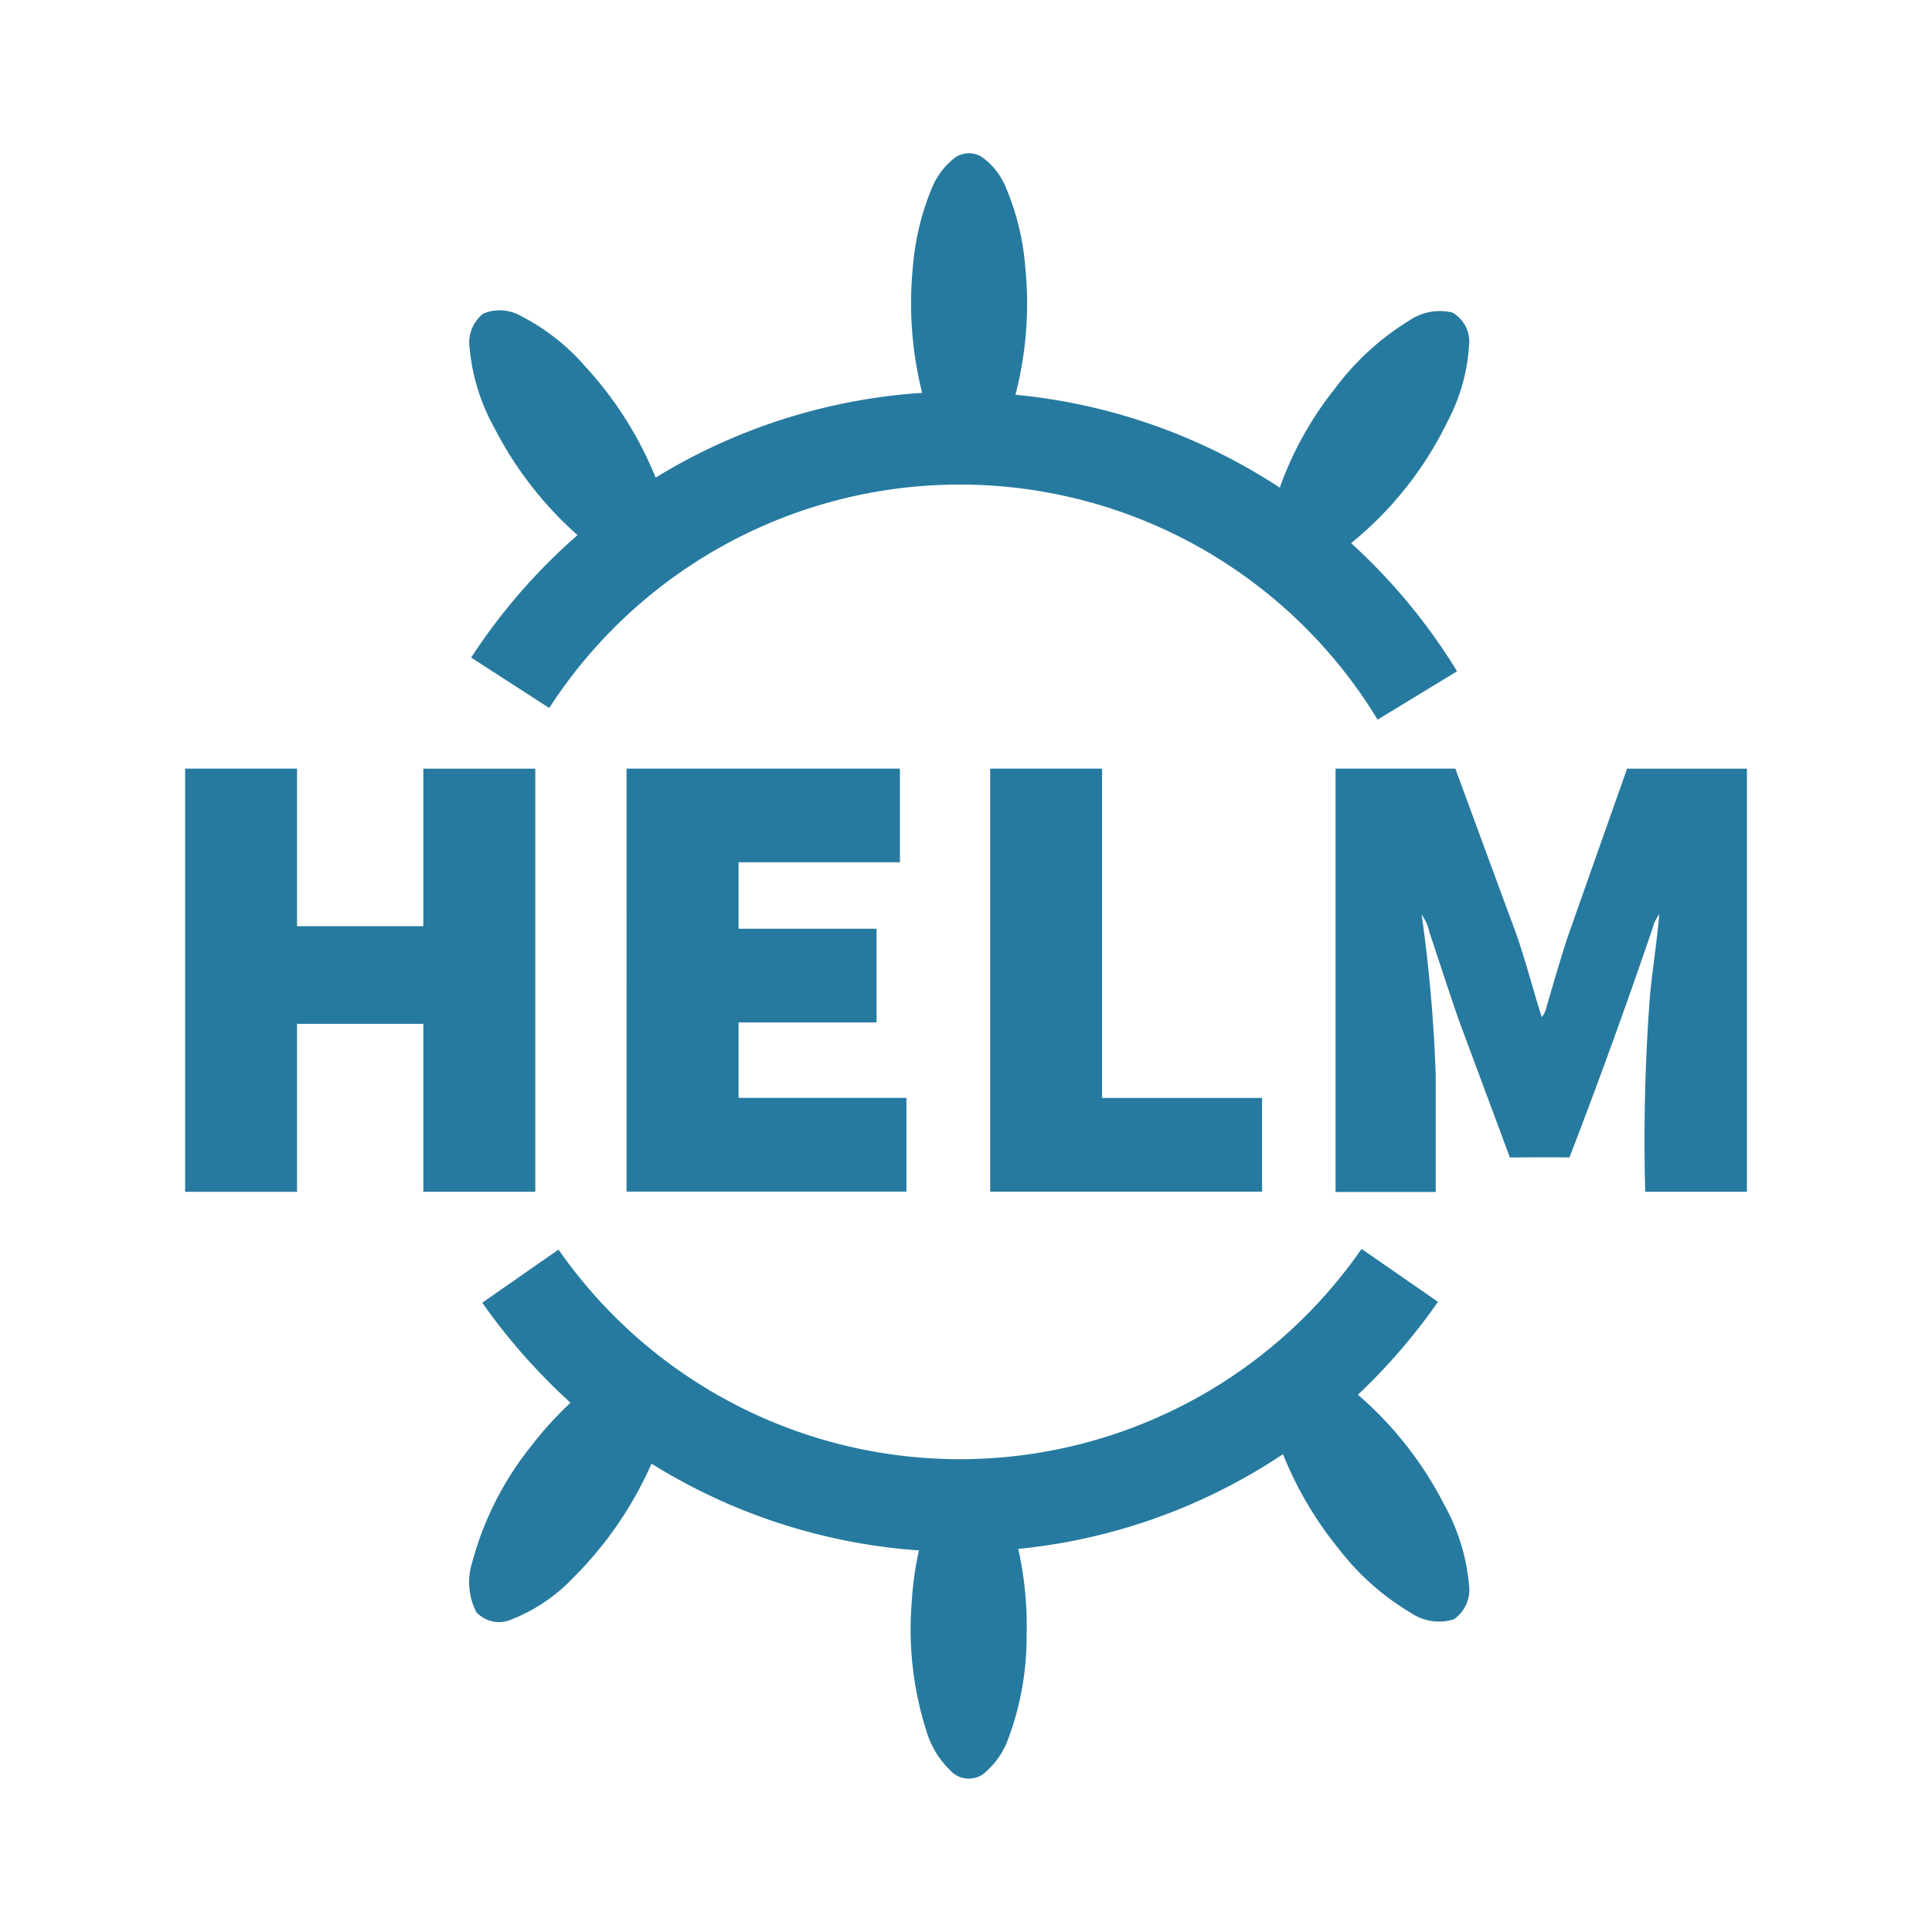 <svg xmlns="http://www.w3.org/2000/svg" width="100%" height="100%" viewBox="-0.64 -0.64 33.28 33.28"><path fill="#277a9f" d="M15.813 2.073a.421.421 0 01.451-.015 1.206 1.206 0 01.432.553 4.381 4.381 0 01.325 1.349 6.267 6.267 0 01-.169 2.2 10.027 10.027 0 014.553 1.6 5.9 5.9 0 01.945-1.7 4.584 4.584 0 011.283-1.177.935.935 0 01.743-.14.575.575 0 01.289.573 3.228 3.228 0 01-.368 1.3 6.149 6.149 0 01-1.663 2.1 10.136 10.136 0 011.825 2.208l-1.369.832a8.421 8.421 0 00-14.269-.2l-1.345-.869a10.156 10.156 0 011.832-2.109 6.333 6.333 0 01-1.432-1.847 3.486 3.486 0 01-.427-1.38.639.639 0 01.232-.587.731.731 0 01.65.038 3.688 3.688 0 011.123.885 6.33 6.33 0 011.2 1.9 10.035 10.035 0 014.591-1.46 6.318 6.318 0 01-.161-2.161 4.459 4.459 0 01.313-1.329 1.287 1.287 0 01.416-.564zM2.549 12.6h1.928v2.714h2.175v-2.713h1.929v7.288H6.652v-2.892H4.477v2.893H2.549zM10.153 12.6h4.709v1.614h-2.78v1.144h2.377v1.614h-2.377v1.3h2.892v1.614h-4.821zM16.416 12.6h1.928v5.673H21.1v1.614h-4.684zM22.366 12.6h2.063l.963 2.615c.212.544.349 1.111.526 1.666a.392.392 0 00.078-.16c.112-.391.228-.782.351-1.171q.519-1.475 1.041-2.949h2.064v7.288H27.7a33.054 33.054 0 01.08-3.356c.044-.475.122-.947.162-1.423a.617.617 0 00-.111.227 105.107 105.107 0 01-1.436 3.961c-.342-.007-.684 0-1.026 0l-.883-2.374c-.172-.5-.338-1.01-.506-1.515a.746.746 0 00-.131-.292 25.97 25.97 0 01.242 2.761v2.014h-1.725zM7.667 21.8l1.314-.915a8.422 8.422 0 0013.833-.012l1.316.912a10.261 10.261 0 01-1.379 1.6 6.272 6.272 0 011.486 1.892 3.491 3.491 0 01.427 1.377.62.62 0 01-.26.6.87.87 0 01-.743-.112 4.412 4.412 0 01-1.252-1.117 6.248 6.248 0 01-.949-1.616 9.967 9.967 0 01-4.56 1.632 6.086 6.086 0 01.144 1.5 5.016 5.016 0 01-.308 1.748 1.38 1.38 0 01-.446.635.431.431 0 01-.507-.017 1.573 1.573 0 01-.467-.736 5.764 5.764 0 01-.251-2.212 5.659 5.659 0 01.124-.892 10.024 10.024 0 01-4.606-1.494 6.44 6.44 0 01-1.348 1.964 2.942 2.942 0 01-1.057.716.531.531 0 01-.614-.124 1.139 1.139 0 01-.068-.864A5.449 5.449 0 018.5 24.282a6.044 6.044 0 01.688-.759A10.423 10.423 0 017.667 21.8z"/></svg>